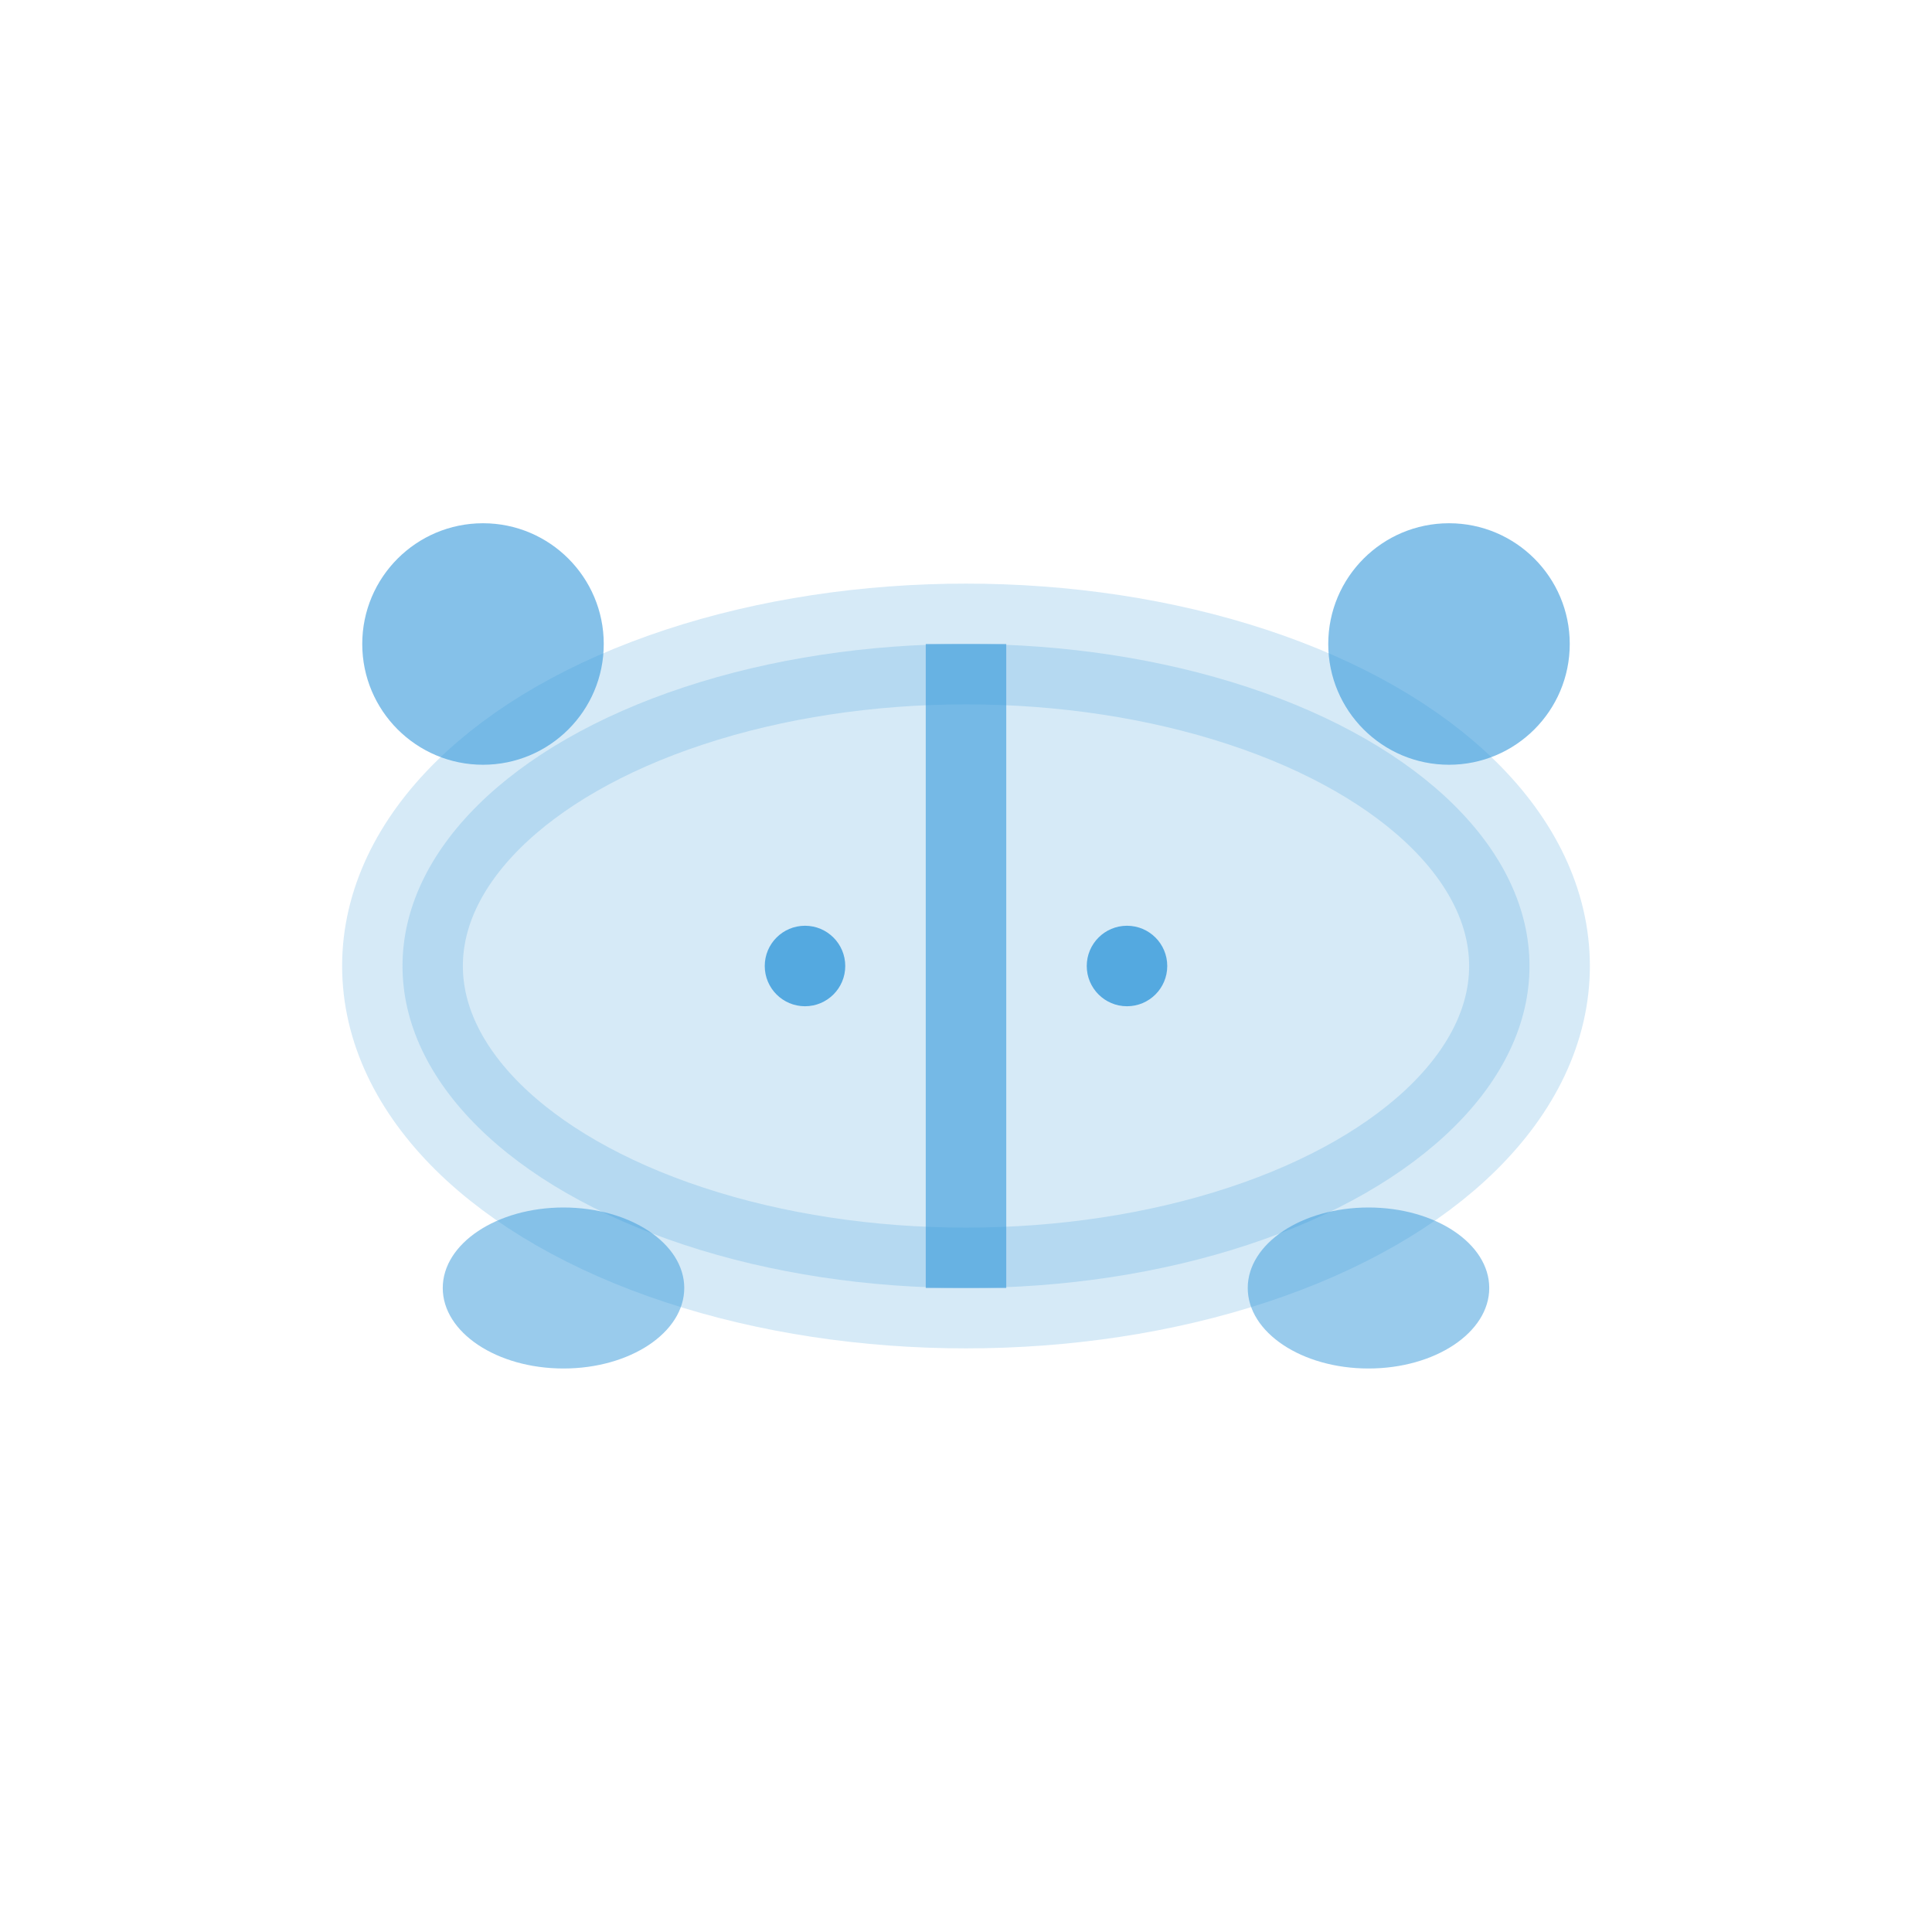 <svg width="24" height="24" viewBox="0 0 24 24" fill="none" xmlns="http://www.w3.org/2000/svg">
  <!-- Main pill -->
  <ellipse cx="12" cy="12" rx="7" ry="4" stroke="#3498db" stroke-width="1.5" fill="#3498db" opacity="0.2"/>
  <!-- Pill division line -->
  <line x1="12" y1="8" x2="12" y2="16" stroke="#3498db" stroke-width="1" opacity="0.6"/>
  <!-- Smaller pills around -->
  <circle cx="6" cy="8" r="1.5" fill="#3498db" opacity="0.6"/>
  <circle cx="18" cy="8" r="1.5" fill="#3498db" opacity="0.6"/>
  <ellipse cx="7" cy="16" rx="1.5" ry="1" fill="#3498db" opacity="0.5"/>
  <ellipse cx="17" cy="16" rx="1.5" ry="1" fill="#3498db" opacity="0.5"/>
  <!-- Pill markings -->
  <circle cx="10" cy="12" r="0.5" fill="#3498db" opacity="0.8"/>
  <circle cx="14" cy="12" r="0.5" fill="#3498db" opacity="0.8"/>
</svg>